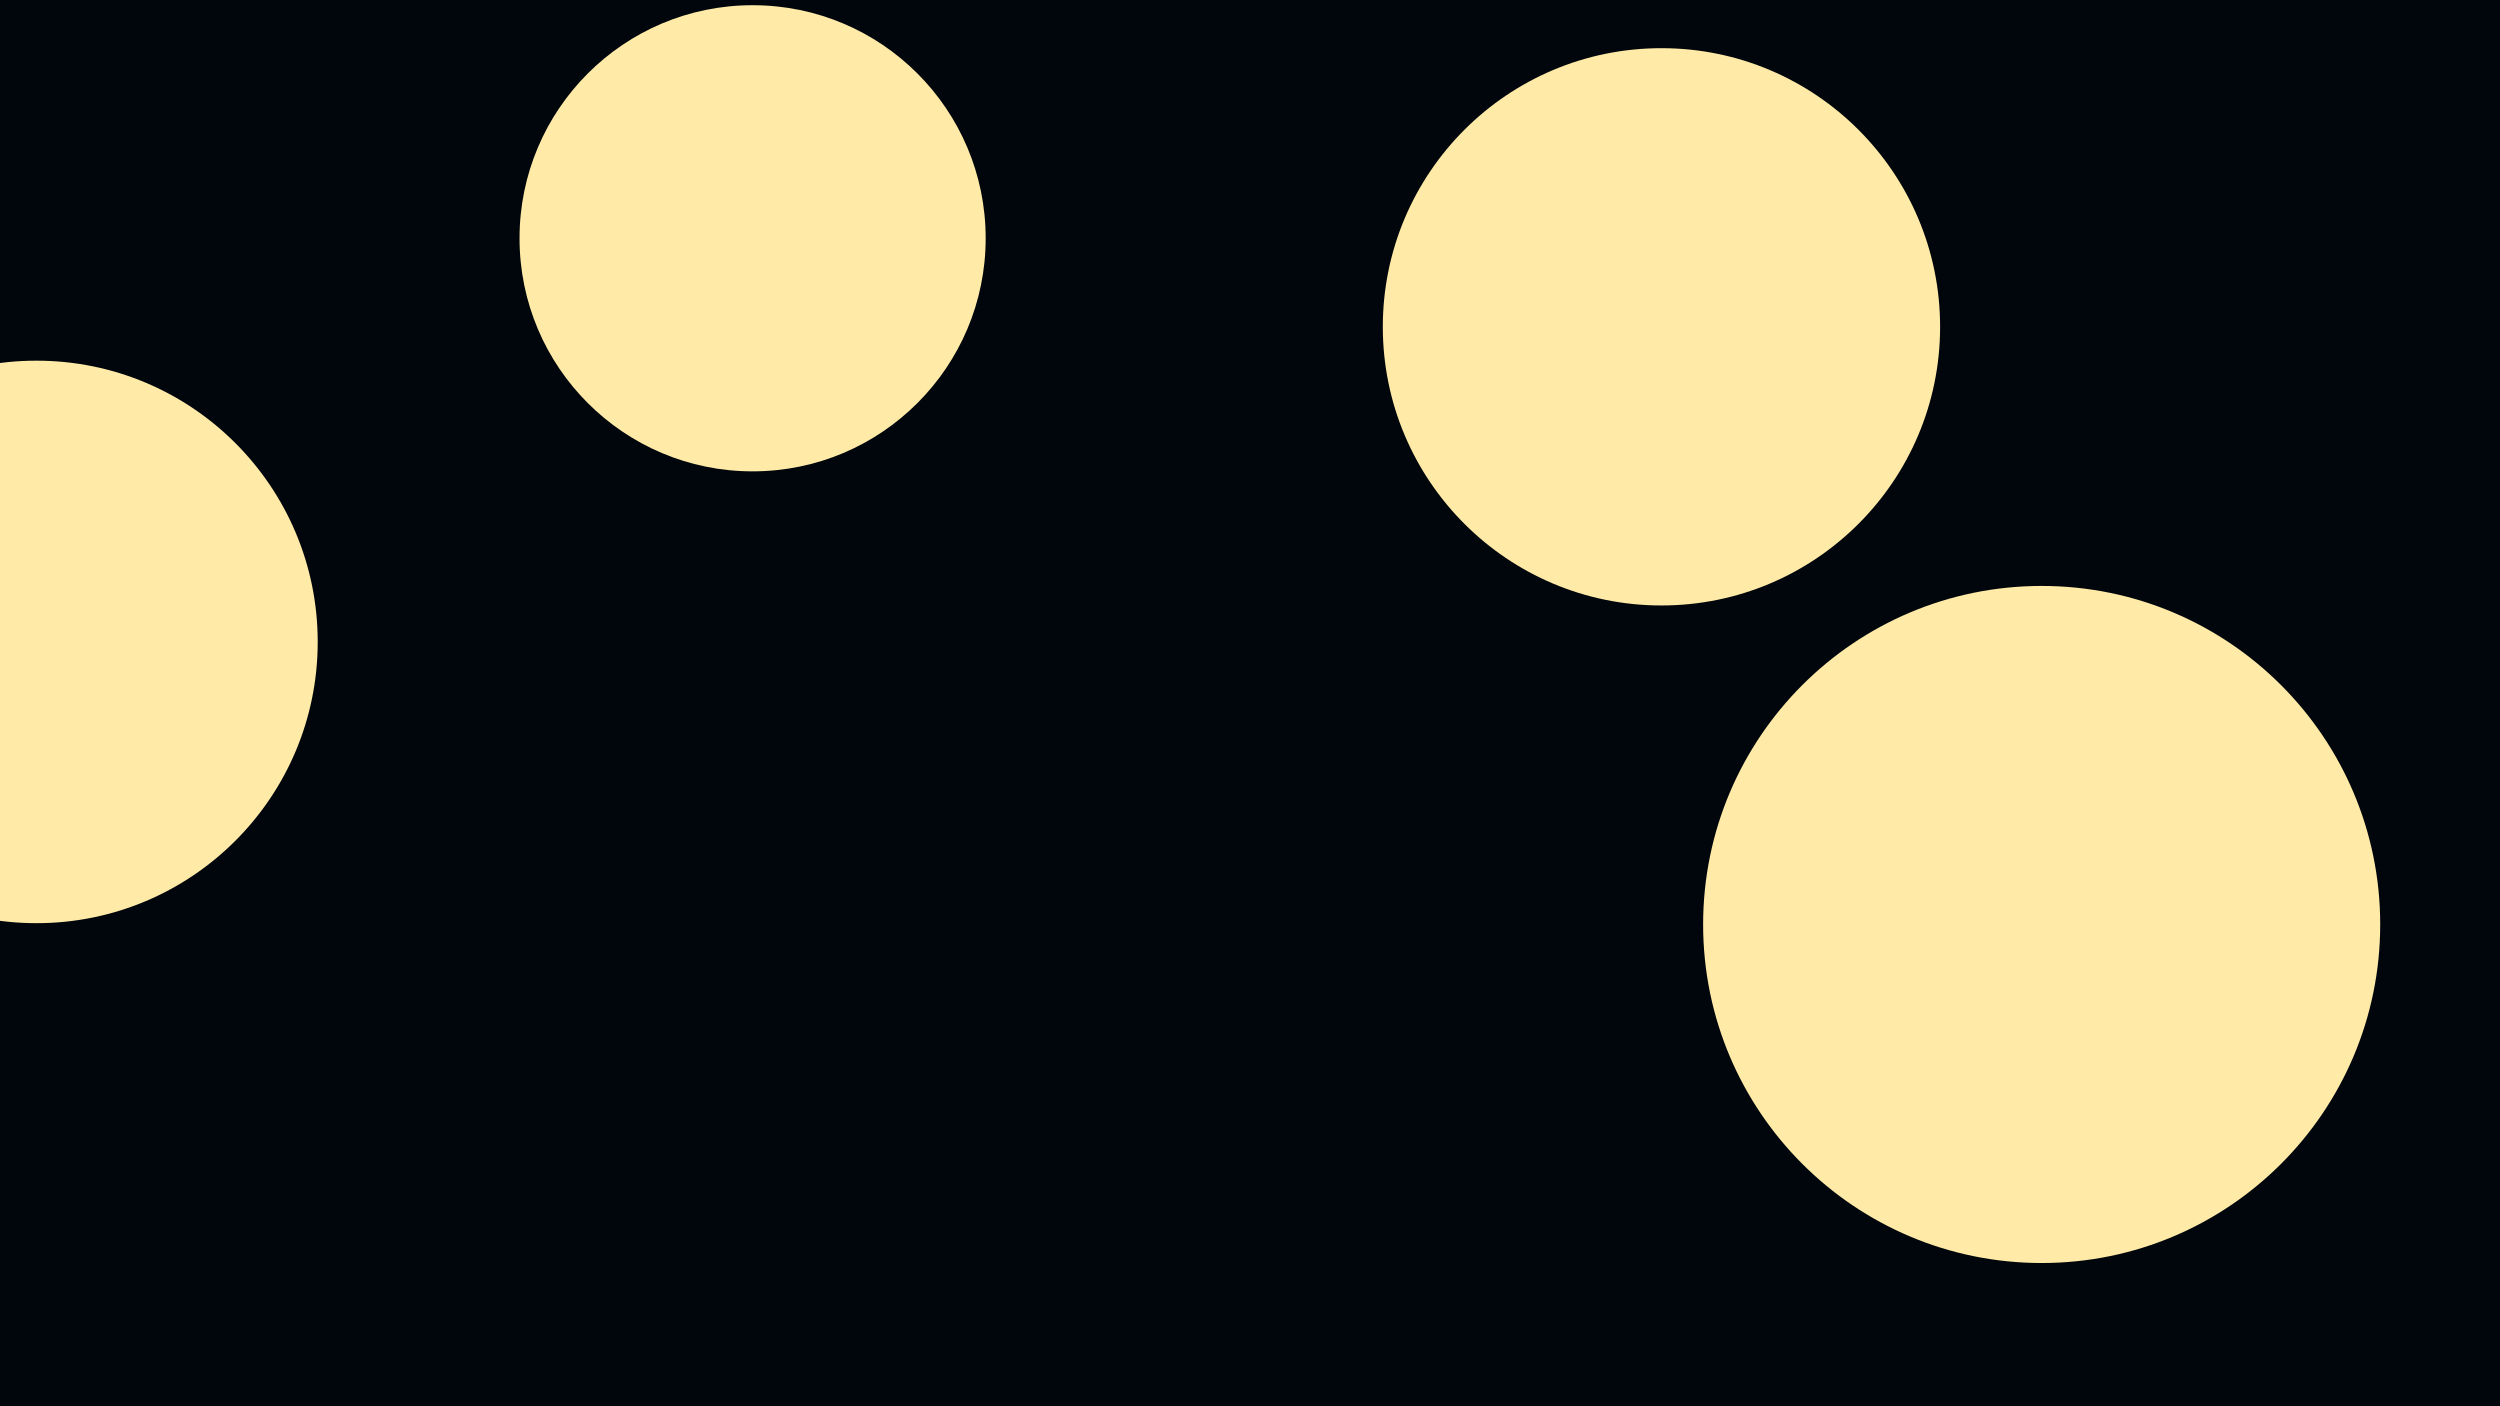 <svg id="visual" viewBox="0 0 1920 1080" width="1920" height="1080" xmlns="http://www.w3.org/2000/svg" xmlns:xlink="http://www.w3.org/1999/xlink" version="1.1"><rect x="0" y="0" width="1920" height="1080" fill="#00060b"></rect><g fill="#ffeaa7"><circle r="260" cx="1568" cy="710"></circle><circle r="179" cx="578" cy="183"></circle><circle r="216" cx="28" cy="493"></circle><circle r="214" cx="1276" cy="251"></circle></g></svg>